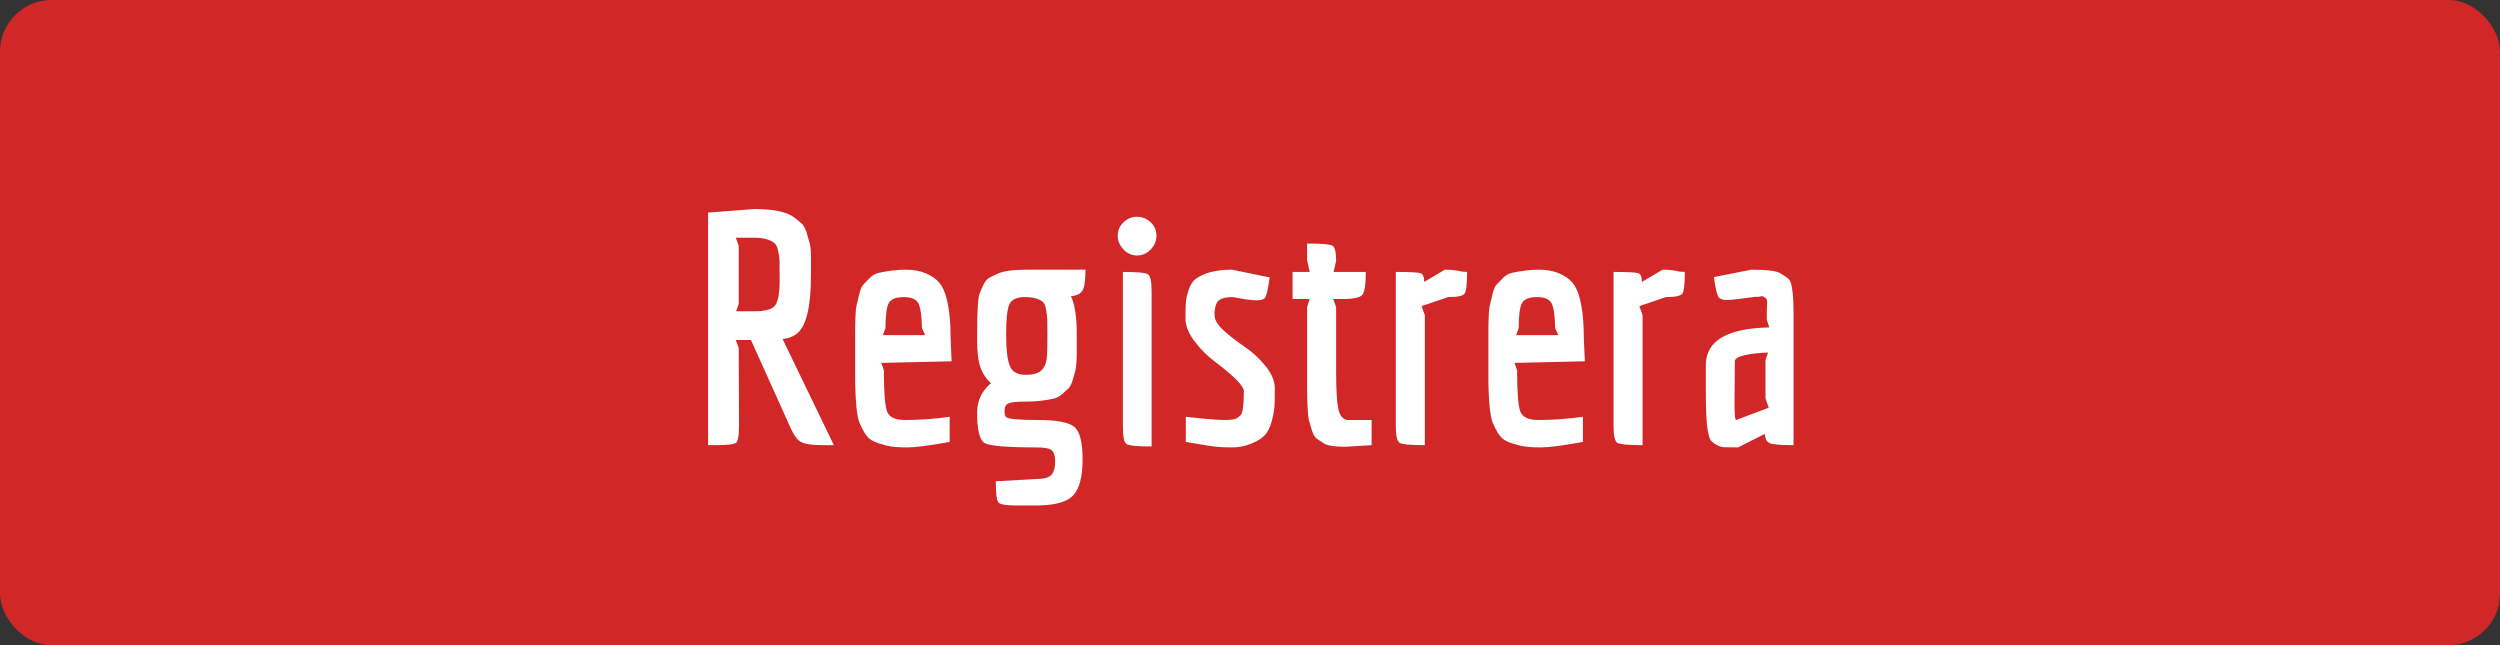 <?xml version="1.0" encoding="UTF-8"?>
<svg width="775px" height="200px" viewBox="0 0 775 200" version="1.1" xmlns="http://www.w3.org/2000/svg" xmlns:xlink="http://www.w3.org/1999/xlink">
    <rect x="0" y="0" width="775" height="200" fill="#333333" stroke="none"/>
    <!-- Generator: Sketch 50.2 (55047) - http://www.bohemiancoding.com/sketch -->
    <title>Group 15</title>
    <desc>Created with Sketch.</desc>
    <defs></defs>
    <g id="Page-1" stroke="none" stroke-width="1" fill="none" fill-rule="evenodd">
        <g id="Group-15">
            <rect id="Rectangle-2" fill="#D22727" x="0" y="0" width="775" height="200" rx="16"></rect>
            <path d="M221.9,138 L219.5,138 L219.5,65.9 L233.8,64.8 C239.8,64.8 243.933,65.667 246.2,67.4 C247.067,68.067 247.8,68.667 248.4,69.2 C249,69.733 249.5,70.533 249.9,71.6 L250.7,74.4 C251.167,75.667 251.4,77.333 251.4,79.4 L251.4,85.2 C251.4,94.8 250.033,100.8 247.3,103.2 C246.1,104.267 244.533,104.9 242.6,105.1 L258.5,138 L255.2,138 C251.867,138 249.6,137.683 248.4,137.05 C247.2,136.417 246.1,134.967 245.1,132.7 L232.8,105.4 L228.1,105.4 L229,107.9 L229.1,131.9 C229.1,134.967 228.8,136.75 228.2,137.25 C227.6,137.75 225.5,138 221.9,138 Z M234,96.5 C237.6,96.5 239.783,95.767 240.55,94.3 C241.317,92.833 241.7,90.433 241.7,87.1 C241.7,83.767 241.683,81.65 241.65,80.75 C241.617,79.85 241.467,78.817 241.2,77.65 C240.933,76.483 240.533,75.7 240,75.3 C238.6,74.233 236.6,73.7 234,73.7 L228.1,73.7 L229,76.2 L229,94.2 L228.2,96.5 L234,96.5 Z M280.6,130.2 C285.133,130.2 289.733,129.867 294.4,129.2 L294.4,137 C288.2,138.133 283.8,138.7 281.2,138.7 C278.6,138.7 276.517,138.517 274.95,138.15 C273.383,137.783 272.033,137.35 270.9,136.85 C269.767,136.35 268.833,135.5 268.1,134.3 C267.367,133.1 266.8,131.983 266.4,130.95 C266,129.917 265.7,128.333 265.5,126.2 C265.233,123.333 265.1,120.283 265.1,117.05 L265.1,103.7 C265.1,98.967 265.233,96.017 265.5,94.85 C265.767,93.683 266.067,92.417 266.4,91.05 C266.733,89.683 267.167,88.717 267.7,88.15 C268.233,87.583 268.883,86.917 269.65,86.15 C270.417,85.383 271.3,84.867 272.3,84.6 C275.433,83.933 278.233,83.6 280.7,83.6 C283.167,83.6 285.283,83.983 287.05,84.75 C288.817,85.517 290.183,86.467 291.15,87.6 C292.117,88.733 292.867,90.333 293.4,92.4 C294.267,95.667 294.7,99.933 294.7,105.2 L295,112 L273.2,112.5 L274,114.8 C274,121.4 274.317,125.617 274.95,127.45 C275.583,129.283 277.467,130.2 280.6,130.2 Z M284.75,94.15 C284.117,92.783 282.6,92.1 280.2,92.1 C277.8,92.1 276.25,92.7 275.55,93.9 C274.85,95.1 274.5,97.7 274.5,101.7 L273.7,103.9 L286.8,103.9 L285.8,101.7 C285.733,98.033 285.383,95.517 284.75,94.15 Z M326,147.15 C326.733,146.25 327.1,144.917 327.1,143.15 C327.1,141.383 326.75,140.2 326.05,139.6 C325.35,139 323.8,138.7 321.4,138.7 C312.2,138.7 306.817,138.25 305.25,137.35 C303.683,136.45 302.9,133.3 302.9,127.9 C302.9,124.233 304.333,121.2 307.2,118.8 C305.667,117.4 304.567,115.717 303.9,113.75 C303.233,111.783 302.9,109.033 302.9,105.5 C302.9,101.967 302.917,99.667 302.95,98.6 C302.983,97.533 303.05,96.167 303.15,94.5 C303.25,92.833 303.433,91.65 303.7,90.95 C303.967,90.25 304.35,89.367 304.85,88.3 C305.35,87.233 305.967,86.5 306.7,86.1 C307.433,85.7 308.333,85.267 309.4,84.8 C311.133,84 314.133,83.6 318.4,83.6 L336.5,83.6 C336.5,86.8 336.2,88.933 335.6,90 C335,91.067 333.8,91.667 332,91.8 C333.2,94.4 333.8,98.333 333.8,103.6 L333.8,108.1 C333.8,111.367 333.667,113.567 333.4,114.7 C333.133,115.833 332.817,116.967 332.45,118.1 C332.083,119.233 331.65,120.033 331.15,120.5 C330.65,120.967 330.017,121.533 329.25,122.2 C328.483,122.867 327.6,123.333 326.6,123.6 C323.733,124.2 320.85,124.5 317.95,124.5 C315.05,124.5 313.233,124.7 312.5,125.1 C311.767,125.5 311.4,126.233 311.4,127.3 C311.4,128.367 311.567,129.033 311.9,129.3 C312.633,129.9 315.9,130.2 321.7,130.2 C327.5,130.2 331.267,130.9 333,132.3 C334.733,133.7 335.6,137.083 335.6,142.45 C335.6,147.817 334.617,151.533 332.65,153.6 C330.683,155.667 326.833,156.7 321.1,156.7 L315.1,156.7 C311.9,156.7 310.033,156.383 309.5,155.75 C308.967,155.117 308.7,152.933 308.7,149.2 L321,148.5 C323.6,148.5 325.267,148.05 326,147.15 Z M324.6,109.85 C324.667,107.817 324.7,105.75 324.7,103.65 C324.7,101.55 324.683,100.05 324.65,99.15 C324.617,98.25 324.5,97.217 324.3,96.05 C324.1,94.883 323.8,94.1 323.4,93.7 C322.2,92.633 320.317,92.1 317.75,92.1 C315.183,92.1 313.567,92.85 312.9,94.35 C312.233,95.85 311.9,98.95 311.9,103.65 C311.9,108.35 312.283,111.617 313.05,113.45 C313.817,115.283 315.45,116.2 317.95,116.2 C320.45,116.2 322.167,115.65 323.1,114.55 C324.033,113.45 324.533,111.883 324.6,109.85 Z M348.3,77.35 C347.1,76.117 346.5,74.683 346.5,73.05 C346.5,71.417 347.1,70.033 348.3,68.9 C349.5,67.767 350.9,67.2 352.5,67.2 C354.1,67.2 355.5,67.767 356.7,68.9 C357.9,70.033 358.5,71.417 358.5,73.05 C358.5,74.683 357.9,76.117 356.7,77.35 C355.5,78.583 354.1,79.2 352.5,79.2 C350.9,79.2 349.5,78.583 348.3,77.35 Z M348.1,132.4 L348.1,84.3 C352.567,84.3 355.167,84.55 355.9,85.05 C356.633,85.55 357,87.3 357,90.3 L357,138.4 C352.533,138.4 349.933,138.15 349.2,137.65 C348.467,137.15 348.1,135.4 348.1,132.4 Z M367.6,129.2 C373.6,129.867 377.567,130.2 379.5,130.2 C381.433,130.2 382.7,130.033 383.3,129.7 C383.9,129.367 384.35,129.017 384.65,128.65 C384.95,128.283 385.167,127.6 385.3,126.6 C385.5,125.2 385.6,123.433 385.6,121.3 C385.6,119.7 382.6,116.633 376.6,112.1 C374.333,110.433 372.25,108.35 370.35,105.85 C368.45,103.35 367.5,101 367.5,98.8 C367.5,96.6 367.533,94.967 367.6,93.9 C367.667,92.833 367.95,91.517 368.45,89.95 C368.95,88.383 369.667,87.233 370.6,86.5 C373.2,84.567 376.967,83.6 381.9,83.6 L393.6,86 C393.067,89.867 392.55,92.017 392.05,92.45 C391.55,92.883 390.783,93.1 389.75,93.1 C388.717,93.1 387.5,93 386.1,92.8 L382.2,92.1 C379.467,92.1 377.8,92.7 377.2,93.9 C376.733,94.833 376.5,96.067 376.5,97.6 C376.5,99.133 377.467,100.767 379.4,102.5 C381.333,104.233 383.483,105.9 385.85,107.5 C388.217,109.1 390.367,111.083 392.3,113.45 C394.233,115.817 395.2,118.167 395.2,120.5 C395.2,122.833 395.167,124.6 395.1,125.8 C395.033,127 394.75,128.567 394.25,130.5 C393.75,132.433 393.033,133.9 392.1,134.9 C391.167,135.9 389.75,136.783 387.85,137.55 C385.95,138.317 383.983,138.7 381.95,138.7 C379.917,138.7 378.183,138.617 376.75,138.45 C375.317,138.283 373.65,138.033 371.75,137.7 C369.85,137.367 368.467,137.133 367.6,137 L367.6,129.2 Z M423.4,84.3 C423.4,88.1 423.05,90.45 422.35,91.35 C421.65,92.25 419.6,92.7 416.2,92.7 L413.3,92.7 L414.2,95.2 L414.2,115 C414.2,120.667 414.417,124.55 414.85,126.65 C415.283,128.75 416.2,129.933 417.6,130.2 L425.2,130.2 L425.2,138 L417.1,138.5 C413.767,138.5 411.567,138.167 410.5,137.5 C409.433,136.833 408.633,136.3 408.1,135.9 C407.567,135.5 407.1,134.683 406.7,133.45 C406.3,132.217 406,131.217 405.8,130.45 C405.6,129.683 405.45,128.283 405.35,126.25 C405.25,124.217 405.2,122.533 405.2,121.2 L405.2,95.2 L406,92.7 L400.7,92.7 L400.7,84.3 L406,84.3 L405.2,80.6 L405.2,75.5 C409.667,75.5 412.283,75.717 413.05,76.15 C413.817,76.583 414.2,78.167 414.2,80.9 L413.4,84.3 L423.4,84.3 Z M441.7,138 C437.233,138 434.617,137.75 433.85,137.25 C433.083,136.75 432.7,135 432.7,132 L432.7,84.3 C437.1,84.3 439.667,84.433 440.4,84.7 C441.133,84.967 441.5,85.867 441.5,87.4 L447.9,83.6 C449.833,83.6 451.6,83.8 453.2,84.2 L454.8,84.3 C454.8,88.1 454.533,90.35 454,91.05 C453.467,91.75 451.767,92.1 448.9,92.1 L440.7,94.9 L441.7,97.7 L441.7,138 Z M476.9,130.2 C481.433,130.2 486.033,129.867 490.7,129.2 L490.7,137 C484.5,138.133 480.1,138.7 477.5,138.7 C474.9,138.7 472.817,138.517 471.25,138.15 C469.683,137.783 468.333,137.35 467.2,136.85 C466.067,136.35 465.133,135.5 464.4,134.3 C463.667,133.1 463.1,131.983 462.7,130.95 C462.3,129.917 462,128.333 461.8,126.2 C461.533,123.333 461.4,120.283 461.4,117.05 L461.4,103.7 C461.4,98.967 461.533,96.017 461.8,94.85 C462.067,93.683 462.367,92.417 462.7,91.05 C463.033,89.683 463.467,88.717 464,88.15 C464.533,87.583 465.183,86.917 465.95,86.15 C466.717,85.383 467.6,84.867 468.6,84.6 C471.733,83.933 474.533,83.6 477,83.6 C479.467,83.6 481.583,83.983 483.35,84.75 C485.117,85.517 486.483,86.467 487.45,87.6 C488.417,88.733 489.167,90.333 489.7,92.4 C490.567,95.667 491,99.933 491,105.2 L491.3,112 L469.5,112.5 L470.3,114.8 C470.3,121.4 470.617,125.617 471.25,127.45 C471.883,129.283 473.767,130.2 476.9,130.2 Z M481.05,94.15 C480.417,92.783 478.9,92.1 476.5,92.1 C474.1,92.1 472.55,92.7 471.85,93.9 C471.15,95.1 470.8,97.7 470.8,101.7 L470,103.9 L483.1,103.9 L482.1,101.7 C482.033,98.033 481.683,95.517 481.05,94.15 Z M509.2,138 C504.733,138 502.117,137.75 501.35,137.25 C500.583,136.75 500.2,135 500.2,132 L500.2,84.3 C504.6,84.3 507.167,84.433 507.9,84.7 C508.633,84.967 509,85.867 509,87.4 L515.4,83.6 C517.333,83.6 519.1,83.8 520.7,84.2 L522.3,84.3 C522.3,88.1 522.033,90.35 521.5,91.05 C520.967,91.75 519.267,92.1 516.4,92.1 L508.2,94.9 L509.2,97.7 L509.2,138 Z M547.7,96.7 L547.8,94 C547.8,93.067 547.7,92.567 547.5,92.5 C547.3,92.433 547.067,92.283 546.8,92.05 C546.533,91.817 546.183,91.767 545.75,91.9 C545.317,92.033 544.8,92.067 544.2,92 L538.8,92.7 C537.4,92.9 536.2,93 535.2,93 C534.2,93 533.433,92.767 532.9,92.3 C532.367,91.833 531.833,89.7 531.3,85.9 L542.9,83.6 C547.633,83.6 550.6,83.95 551.8,84.65 C553,85.35 553.867,85.933 554.4,86.4 C554.933,86.867 555.3,87.8 555.5,89.2 C555.833,90.933 556,93.667 556,97.4 L556,138 C552.133,138 549.7,137.8 548.7,137.4 C547.7,137 547.167,136.033 547.1,134.5 L538.8,138.7 C536.933,138.7 535.55,138.683 534.65,138.65 C533.75,138.617 532.85,138.333 531.95,137.8 C531.05,137.267 530.45,136.733 530.15,136.2 C529.85,135.667 529.567,134.533 529.3,132.8 C528.967,130.733 528.8,126.5 528.8,120.1 L528.8,113.2 C528.8,105.667 535.367,101.767 548.5,101.5 L547.7,99.1 L547.7,96.7 Z M538.2,130.2 C538.267,130.2 541.633,128.933 548.3,126.4 L547.3,123.5 L547.3,111.6 L548.1,109.3 C545.367,109.367 542.967,109.633 540.9,110.1 C538.833,110.567 537.8,111.2 537.8,112 L537.7,125.2 C537.7,128.533 537.867,130.2 538.2,130.2 Z" id="Registrera" fill="#FFFFFF"></path>
        </g>
    </g>
</svg>